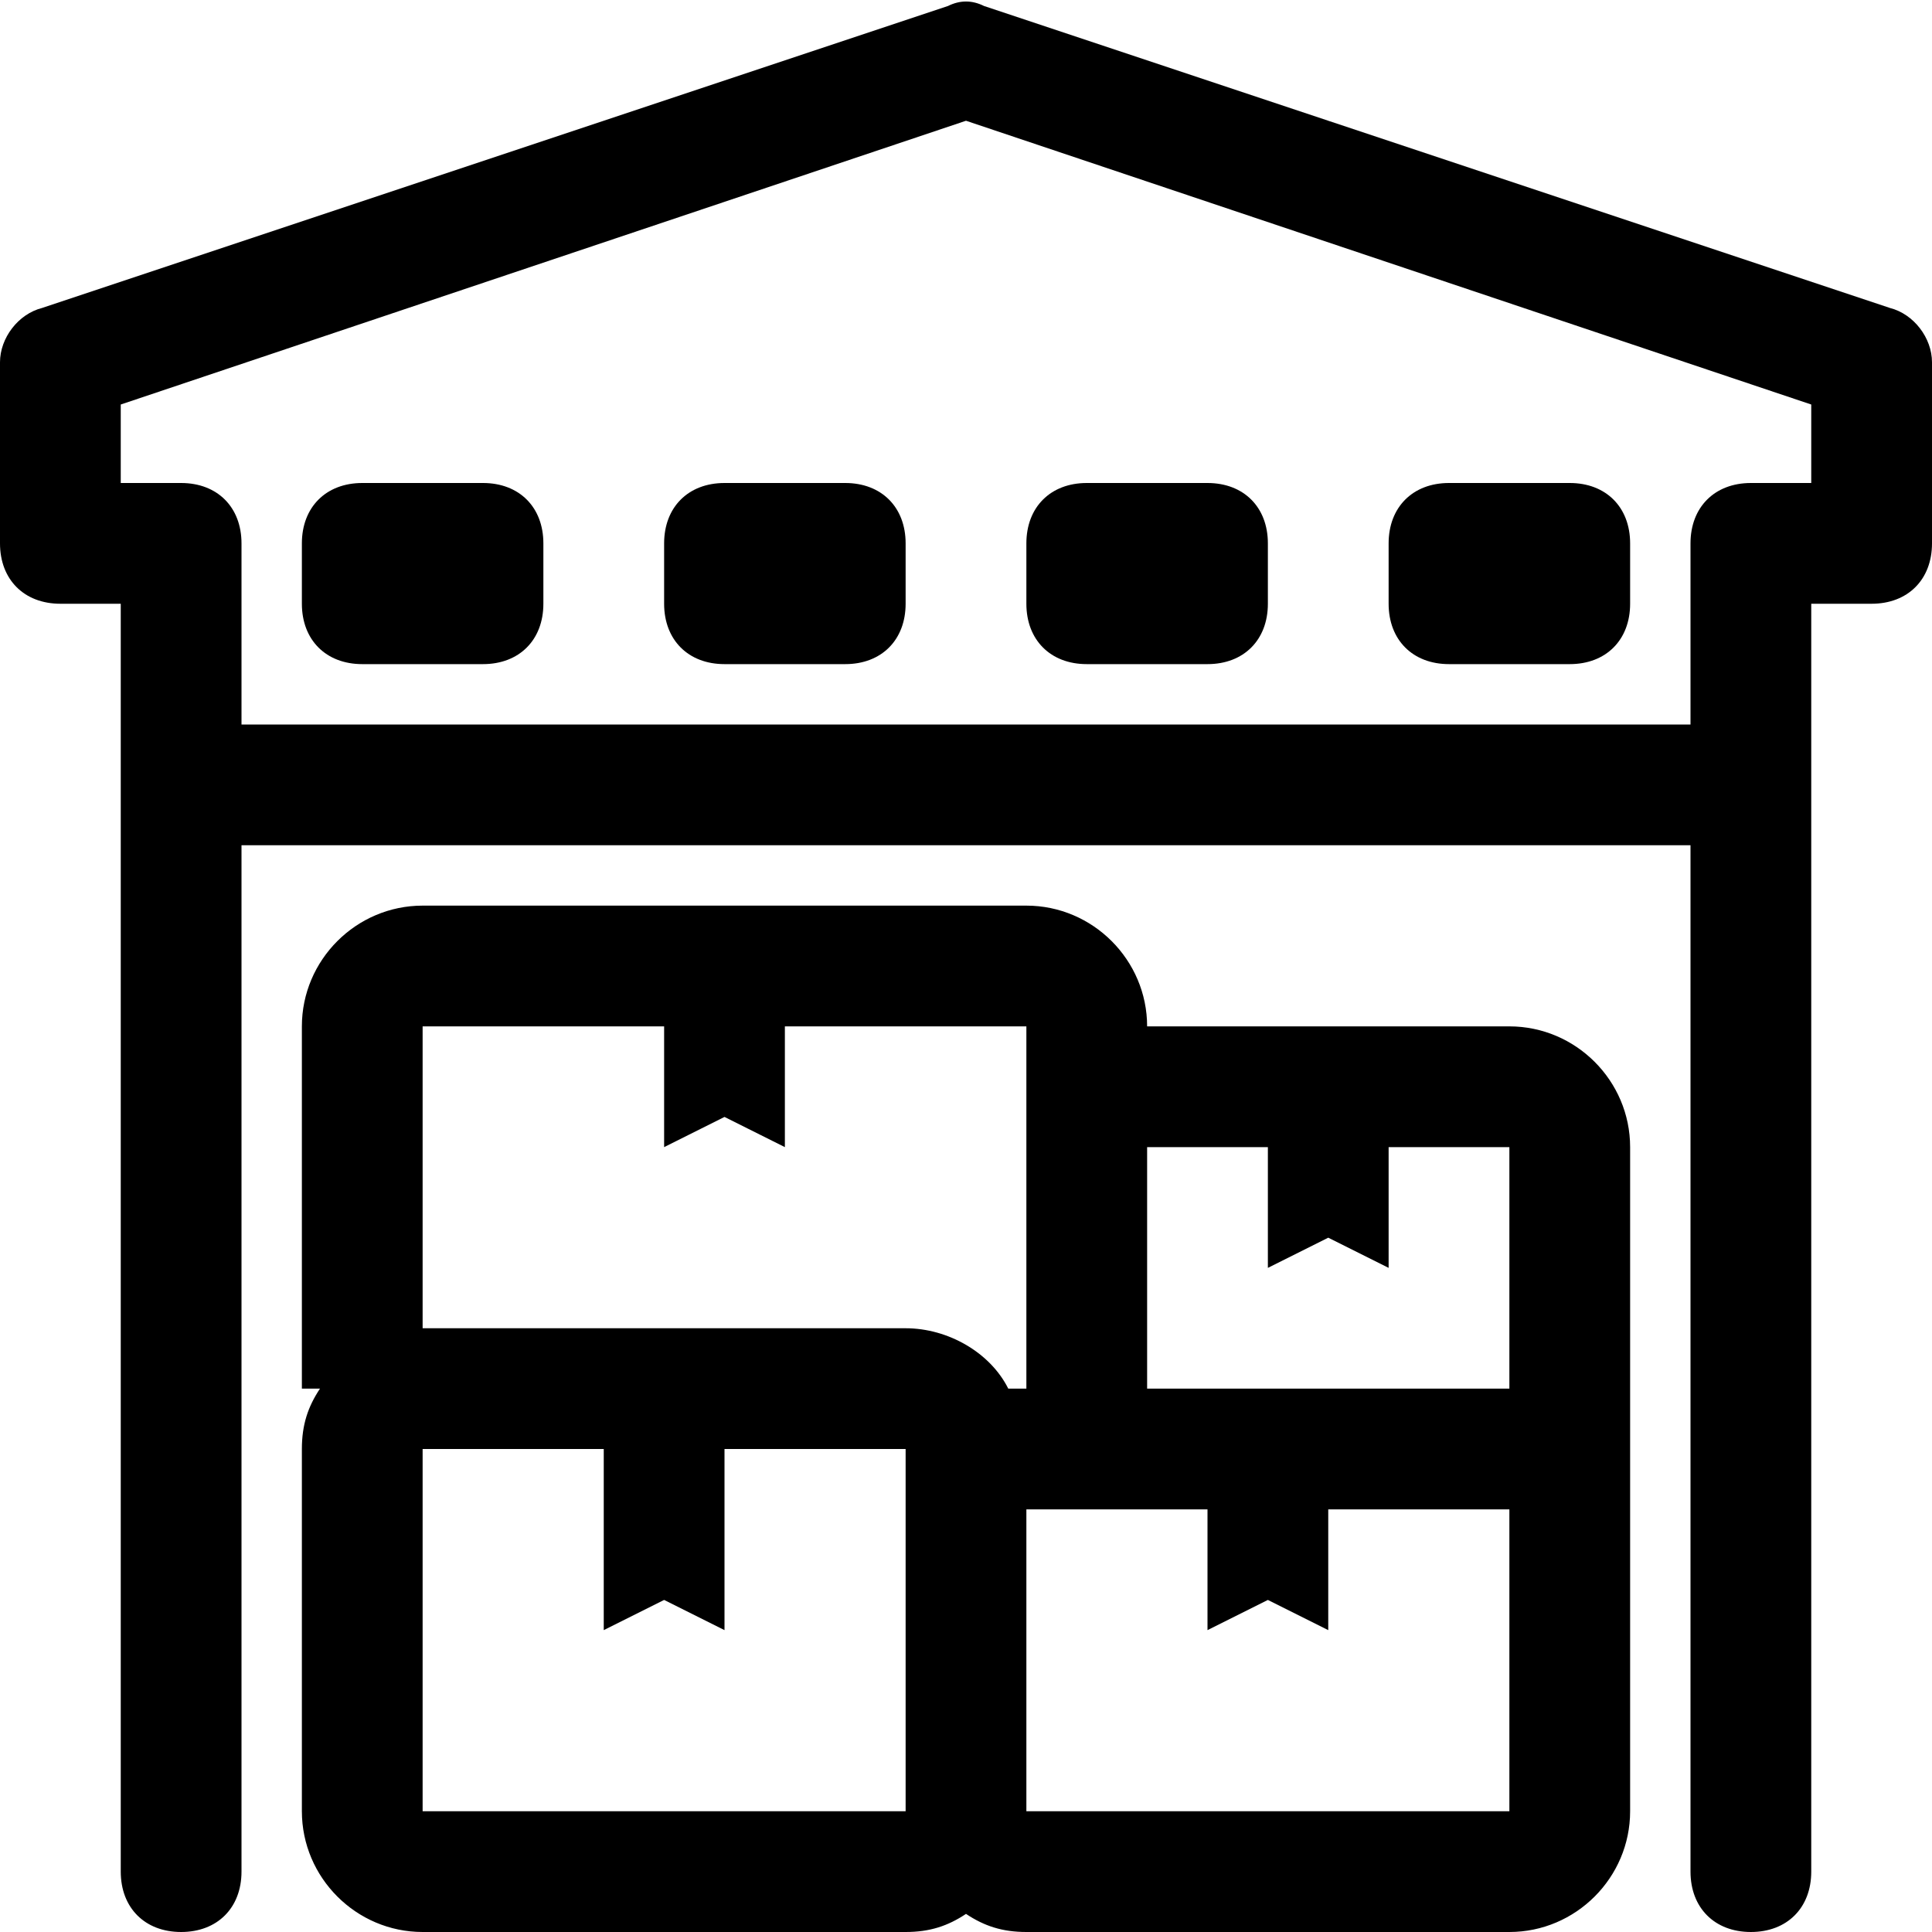 <svg width="32" height="32" viewBox="0 0 32 32" fill="none" xmlns="http://www.w3.org/2000/svg">
<g clip-path="url(#clip0_390_9498)">
<path d="M31.3 5.1L16.3 0.1C16.1 -6.10203e-06 15.9 -6.10203e-06 15.7 0.1L0.7 5.1C0.3 5.2 0 5.6 0 6V9C0 9.6 0.4 10 1 10H2V31C2 31.6 2.4 32 3 32C3.6 32 4 31.6 4 31V14H28V31C28 31.6 28.4 32 29 32C29.6 32 30 31.6 30 31V10H31C31.6 10 32 9.6 32 9V6C32 5.6 31.7 5.2 31.3 5.1ZM30 8H29C28.4 8 28 8.4 28 9V12H4V9C4 8.4 3.6 8 3 8H2V6.7L16 2L30 6.7V8ZM23 10V9C23 8.4 23.4 8 24 8H26C26.6 8 27 8.4 27 9V10C27 10.6 26.6 11 26 11H24C23.4 11 23 10.6 23 10ZM17 10V9C17 8.4 17.4 8 18 8H20C20.6 8 21 8.4 21 9V10C21 10.6 20.6 11 20 11H18C17.4 11 17 10.6 17 10ZM15 9V10C15 10.6 14.6 11 14 11H12C11.4 11 11 10.6 11 10V9C11 8.4 11.4 8 12 8H14C14.6 8 15 8.4 15 9ZM9 9V10C9 10.6 8.6 11 8 11H6C5.4 11 5 10.6 5 10V9C5 8.4 5.4 8 6 8H8C8.6 8 9 8.4 9 9ZM25 17H19C19 15.9 18.1 15 17 15H7C5.9 15 5 15.9 5 17V23H5.3C5.1 23.3 5 23.6 5 24V30C5 31.1 5.9 32 7 32H15C15.4 32 15.7 31.9 16 31.7C16.3 31.9 16.6 32 17 32H25C26.1 32 27 31.1 27 30V25V19C27 17.9 26.1 17 25 17ZM21 19V21L22 20.5L23 21V19H25V23H22H20H19V19H21ZM7 17H11V19L12 18.5L13 19V17H17V19V23C16.9 23 16.8 23 16.7 23C16.4 22.4 15.7 22 15 22H7V17ZM7 30V24H10V27L11 26.5L12 27V24H15V25V30H7ZM25 30H17V25H20V27L21 26.5L22 27V25H25V30Z" fill="black"/>
</g>
<defs>
<clipPath id="clip0_390_9498">
<rect width="32" height="32" fill="white"/>
</clipPath>
</defs>
</svg>
